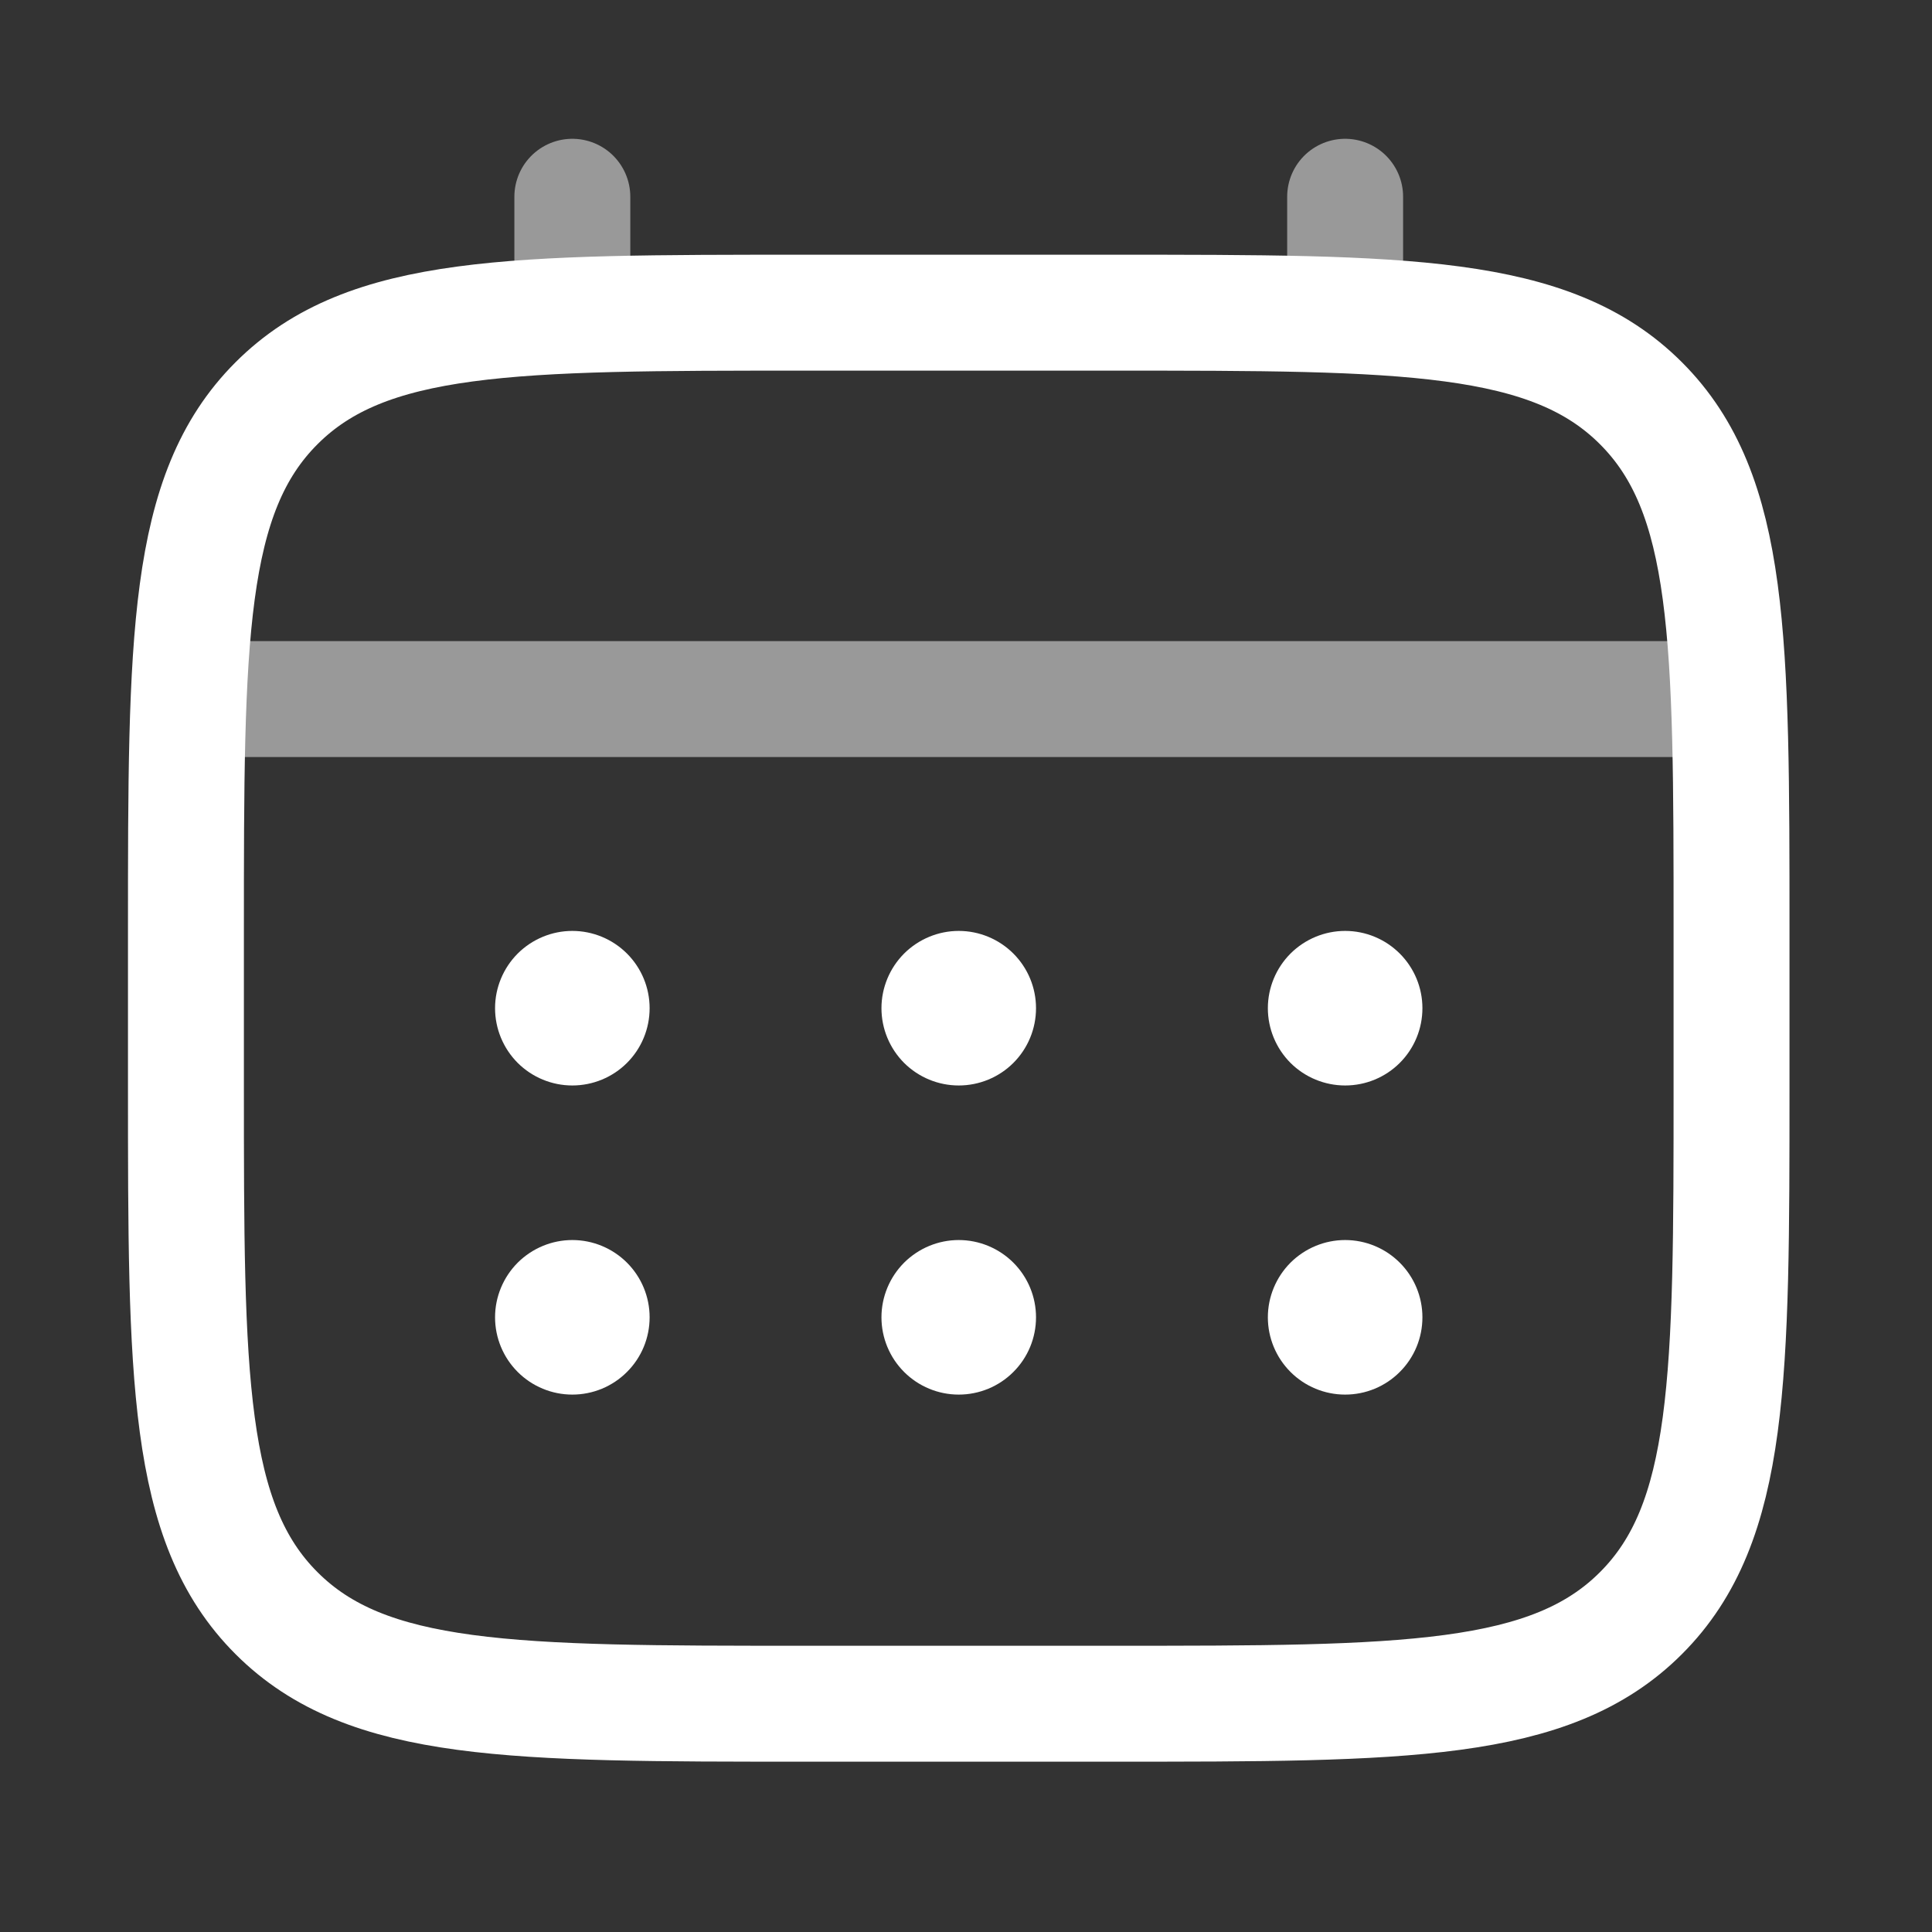 <svg width="25" height="25" viewBox="0 0 25 25" fill="none" xmlns="http://www.w3.org/2000/svg">
<rect x="0" y="0" width="25" height="25" fill="#333333" stroke="none"/>
<path d="M2.406 12.046C2.406 8.275 2.406 6.389 3.578 5.218C4.749 4.046 6.635 4.046 10.406 4.046H14.406C18.177 4.046 20.063 4.046 21.234 5.218C22.406 6.389 22.406 8.275 22.406 12.046V14.046C22.406 17.817 22.406 19.703 21.234 20.874C20.063 22.046 18.177 22.046 14.406 22.046H10.406C6.635 22.046 4.749 22.046 3.578 20.874C2.406 19.703 2.406 17.817 2.406 14.046V12.046Z" stroke="white" stroke-width="1.5"/>
<path opacity="0.5" d="M7.406 4.046V2.546M17.406 4.046V2.546M2.906 9.046H21.906" stroke="white" stroke-width="1.5" stroke-linecap="round"/>
<path d="M18.406 17.046C18.406 17.312 18.301 17.566 18.113 17.753C17.926 17.941 17.672 18.046 17.406 18.046C17.141 18.046 16.887 17.941 16.699 17.753C16.512 17.566 16.406 17.312 16.406 17.046C16.406 16.781 16.512 16.527 16.699 16.339C16.887 16.152 17.141 16.046 17.406 16.046C17.672 16.046 17.926 16.152 18.113 16.339C18.301 16.527 18.406 16.781 18.406 17.046ZM18.406 13.046C18.406 13.312 18.301 13.566 18.113 13.754C17.926 13.941 17.672 14.046 17.406 14.046C17.141 14.046 16.887 13.941 16.699 13.754C16.512 13.566 16.406 13.312 16.406 13.046C16.406 12.781 16.512 12.527 16.699 12.339C16.887 12.152 17.141 12.046 17.406 12.046C17.672 12.046 17.926 12.152 18.113 12.339C18.301 12.527 18.406 12.781 18.406 13.046ZM13.406 17.046C13.406 17.312 13.301 17.566 13.113 17.753C12.926 17.941 12.671 18.046 12.406 18.046C12.141 18.046 11.887 17.941 11.699 17.753C11.512 17.566 11.406 17.312 11.406 17.046C11.406 16.781 11.512 16.527 11.699 16.339C11.887 16.152 12.141 16.046 12.406 16.046C12.671 16.046 12.926 16.152 13.113 16.339C13.301 16.527 13.406 16.781 13.406 17.046ZM13.406 13.046C13.406 13.312 13.301 13.566 13.113 13.754C12.926 13.941 12.671 14.046 12.406 14.046C12.141 14.046 11.887 13.941 11.699 13.754C11.512 13.566 11.406 13.312 11.406 13.046C11.406 12.781 11.512 12.527 11.699 12.339C11.887 12.152 12.141 12.046 12.406 12.046C12.671 12.046 12.926 12.152 13.113 12.339C13.301 12.527 13.406 12.781 13.406 13.046ZM8.406 17.046C8.406 17.312 8.301 17.566 8.113 17.753C7.926 17.941 7.671 18.046 7.406 18.046C7.141 18.046 6.887 17.941 6.699 17.753C6.512 17.566 6.406 17.312 6.406 17.046C6.406 16.781 6.512 16.527 6.699 16.339C6.887 16.152 7.141 16.046 7.406 16.046C7.671 16.046 7.926 16.152 8.113 16.339C8.301 16.527 8.406 16.781 8.406 17.046ZM8.406 13.046C8.406 13.312 8.301 13.566 8.113 13.754C7.926 13.941 7.671 14.046 7.406 14.046C7.141 14.046 6.887 13.941 6.699 13.754C6.512 13.566 6.406 13.312 6.406 13.046C6.406 12.781 6.512 12.527 6.699 12.339C6.887 12.152 7.141 12.046 7.406 12.046C7.671 12.046 7.926 12.152 8.113 12.339C8.301 12.527 8.406 12.781 8.406 13.046Z" fill="white"/>
</svg>
